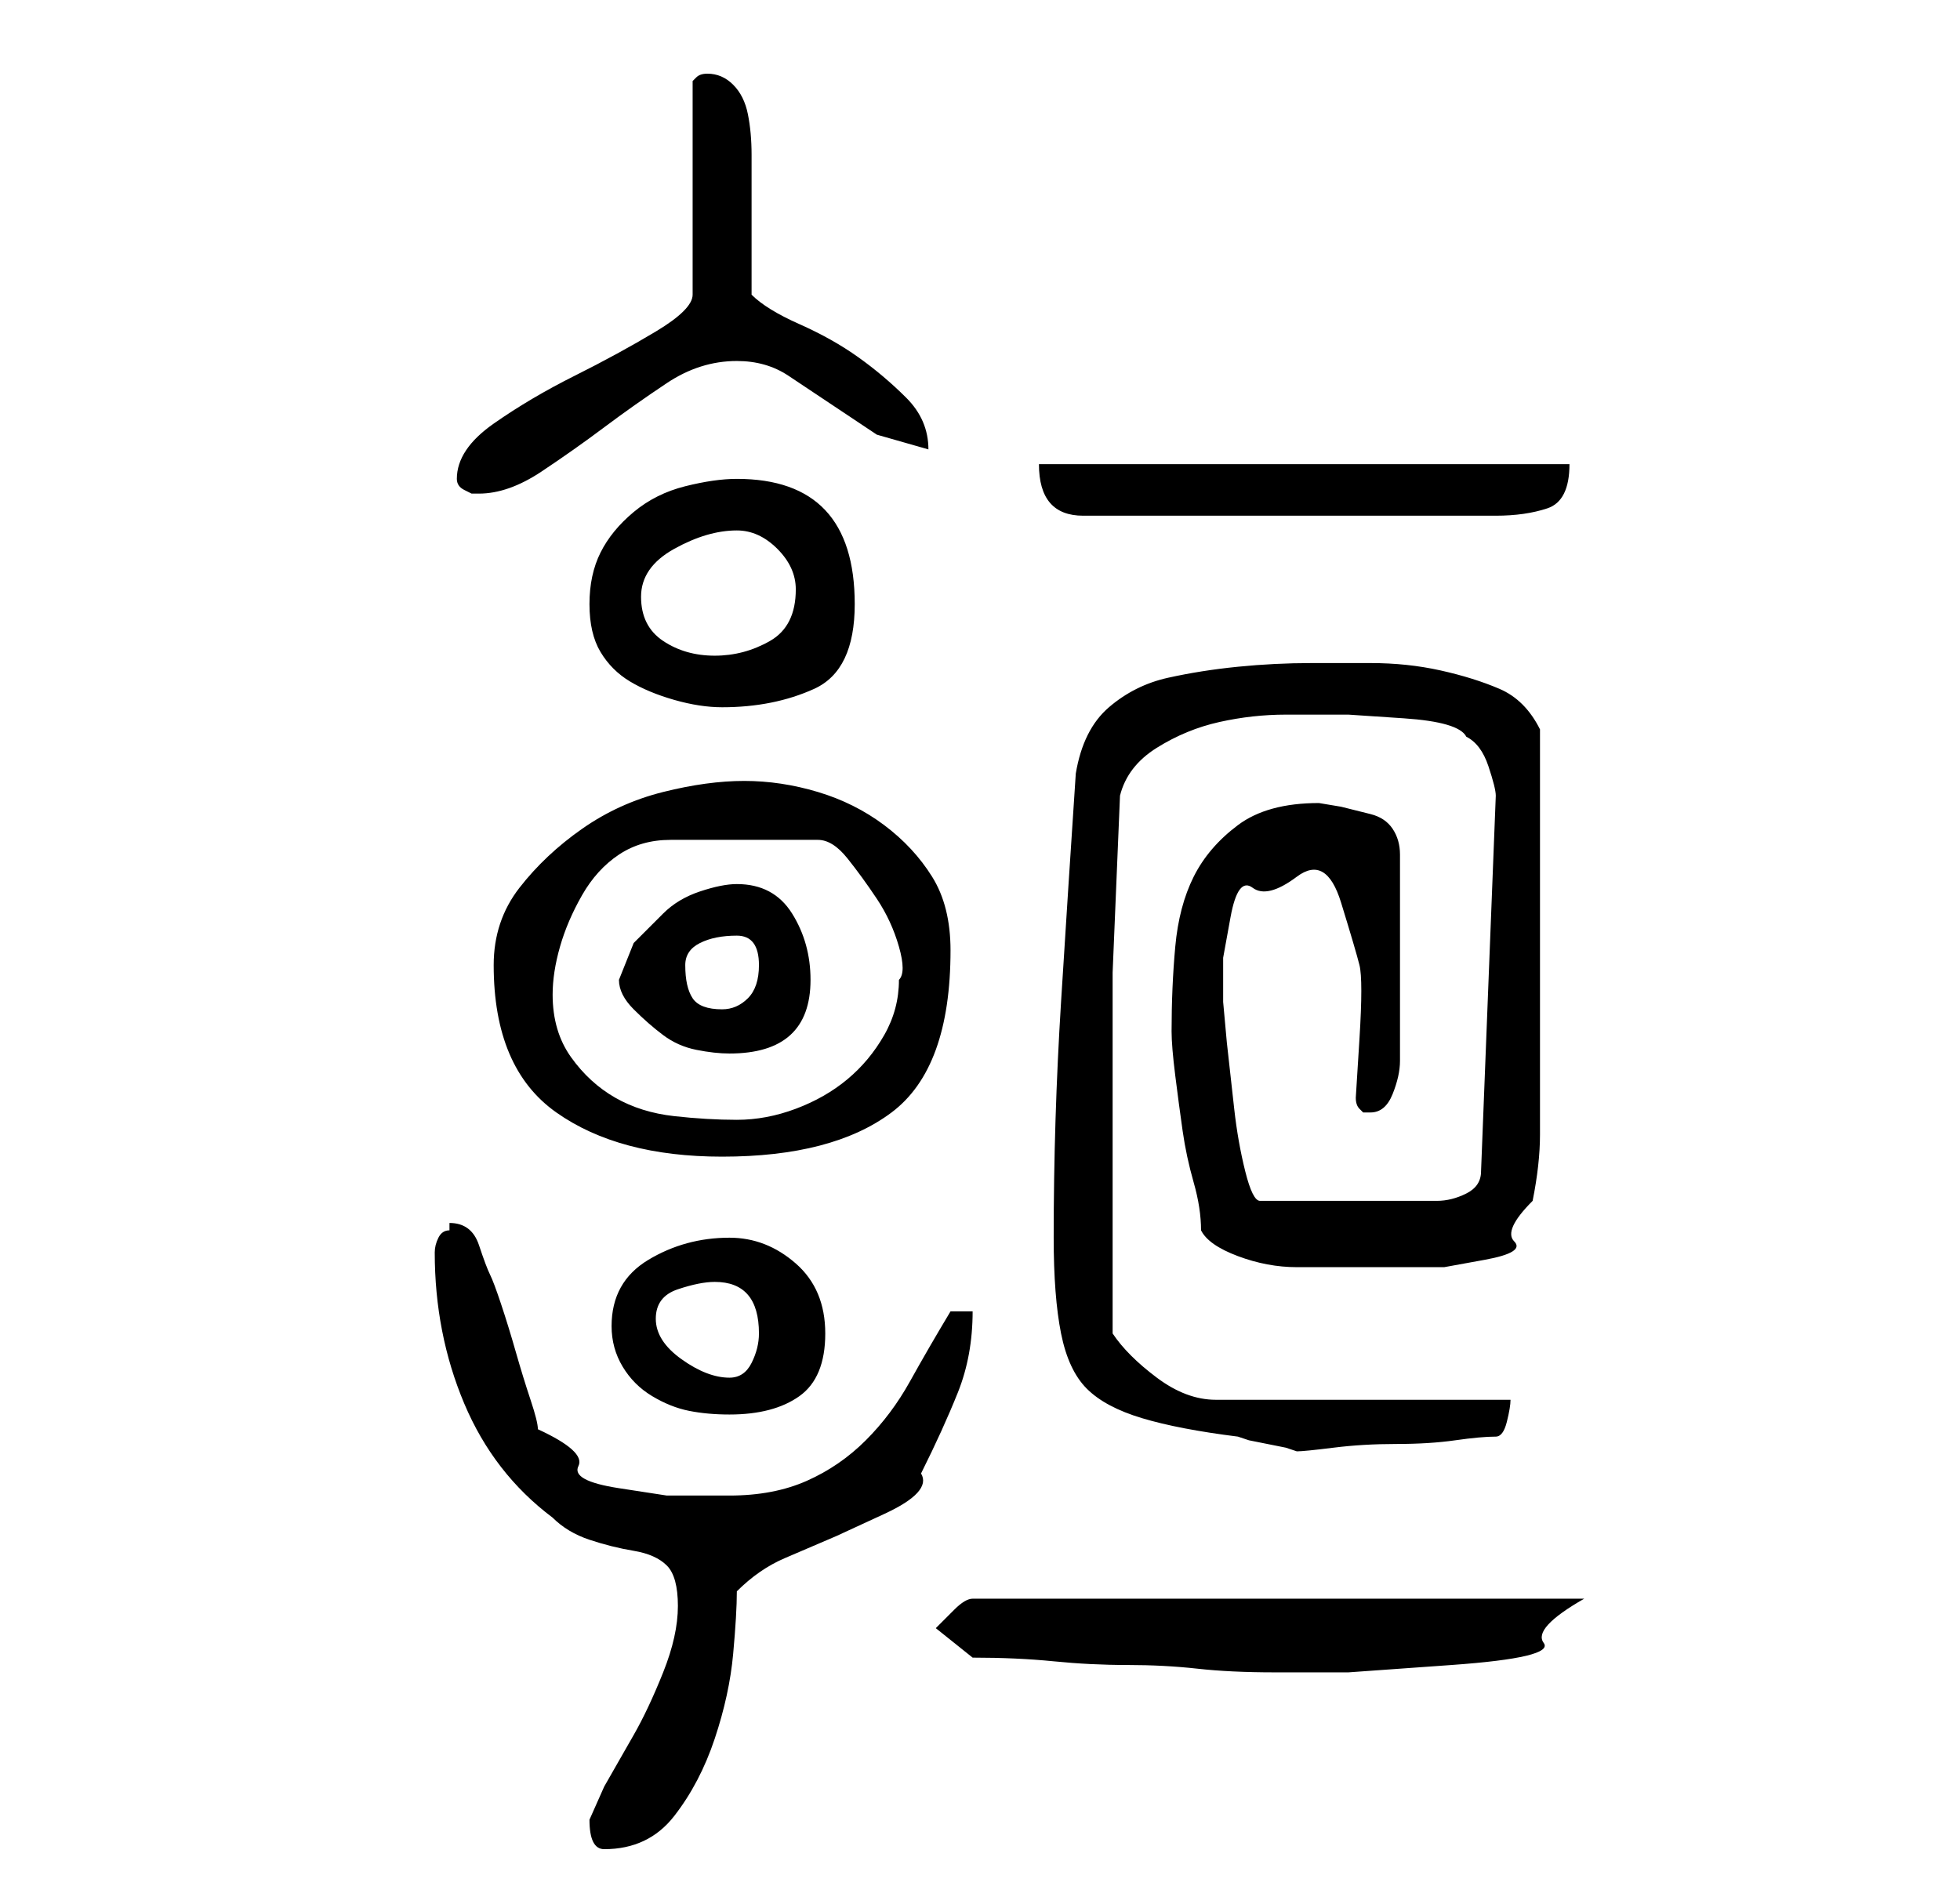 <?xml version="1.0" standalone="no"?>
<!DOCTYPE svg PUBLIC "-//W3C//DTD SVG 1.1//EN" "http://www.w3.org/Graphics/SVG/1.1/DTD/svg11.dtd" >
<svg xmlns="http://www.w3.org/2000/svg" xmlns:xlink="http://www.w3.org/1999/xlink" version="1.1" viewBox="-10 0 266 256">
   <path fill="currentColor"
d="M70 247q0 4 2 4q6 0 9.5 -4.5t5.5 -10.5t2.5 -11.5t0.5 -8.5q3 -3 6.5 -4.5l7 -3t6.5 -3t5 -5.5q3 -6 5 -11t2 -11h-3q-3 5 -5.5 9.5t-6 8t-8 5.5t-10.5 2h-8.5t-6.5 -1t-5.5 -3t-5.5 -5q0 -1 -1 -4t-2 -6.5t-2 -6.5t-1.5 -4t-1.5 -4t-4 -3v0.5v0.5q-1 0 -1.5 1t-0.5 2v0
q0 11 4 20.5t12 15.5q2 2 5 3t6 1.5t4.5 2t1.5 5.5t-2 9t-4 8.5l-4 7t-2 4.5zM122 225q6 0 11 0.5t10 0.5t9.5 0.5t10.5 0.5h10t14 -1t12.5 -3t5.5 -6h-83q-1 0 -2.5 1.5l-2.5 2.5zM133 168q0 8 1 13t3.5 7.5t7.5 4t13 2.5l1.5 0.5t2.5 0.5t2.5 0.5l1.5 0.5q1 0 5 -0.5
t8.5 -0.5t8 -0.5t5.5 -0.5q1 0 1.5 -2t0.5 -3h-40q-4 0 -8 -3t-6 -6v-26v-23t1 -24q1 -4 5 -6.5t8.5 -3.5t9 -1h8.5t7.5 0.5t8.5 2.5q2 1 3 4t1 4l-2 51q0 2 -2 3t-4 1h-24q-1 0 -2 -4t-1.5 -8.5l-1 -9t-0.5 -5.5v-6t1 -5.5t3 -4t6 -1.5t6 3.5t2.5 8.5t0 10t-0.5 8
q0 1 0.5 1.5l0.5 0.5h1v0q2 0 3 -2.5t1 -4.5v-28q0 -2 -1 -3.5t-3 -2l-4 -1t-3 -0.5q-7 0 -11 3t-6 7t-2.5 9.5t-0.5 11.5q0 2 0.5 6t1 7.5t1.5 7t1 6.5q1 2 5 3.5t8 1.5h8h6h6t5.5 -1t4 -2.5t2.5 -5.5q1 -5 1 -9v-9v-9v-11v-26q-2 -4 -5.5 -5.5t-8 -2.5t-9.5 -1h-8
q-5 0 -10 0.5t-9.5 1.5t-8 4t-4.5 9q-1 15 -2 31t-1 32zM73 180q0 3 1.5 5.5t4 4t5 2t5.5 0.5q6 0 9.5 -2.5t3.5 -8.5t-4 -9.5t-9 -3.5q-6 0 -11 3t-5 9zM79 179q0 -3 3 -4t5 -1q6 0 6 7q0 2 -1 4t-3 2q-3 0 -6.5 -2.5t-3.5 -5.5zM57 131q0 14 8.5 20t22.5 6q15 0 23 -6
t8 -22q0 -6 -2.5 -10t-6.5 -7t-9 -4.5t-10 -1.5t-11 1.5t-11 5t-8.5 8t-3.5 10.5zM65 135q0 -3 1 -6.5t3 -7t5 -5.5t7 -2h20q2 0 4 2.5t4 5.5t3 6.5t0 4.5q0 4 -2 7.5t-5 6t-7 4t-8 1.5t-8.5 -0.5t-8 -2.5t-6 -5.5t-2.5 -8.5zM74 133q0 2 2 4t4 3.5t4.5 2t4.5 0.5
q11 0 11 -10q0 -5 -2.5 -9t-7.5 -4q-2 0 -5 1t-5 3l-4 4t-2 5zM83 131q0 -2 2 -3t5 -1t3 4q0 3 -1.5 4.5t-3.5 1.5q-3 0 -4 -1.5t-1 -4.5zM70 82q0 4 1.5 6.5t4 4t6 2.5t6.5 1q7 0 12.5 -2.5t5.5 -11.5q0 -17 -16 -17q-3 0 -7 1t-7 3.5t-4.5 5.5t-1.5 7zM77 81
q0 -4 4.5 -6.5t8.5 -2.5q3 0 5.5 2.5t2.5 5.5q0 5 -3.5 7t-7.5 2t-7 -2t-3 -6zM131 63q0 7 6 7h56q4 0 7 -1t3 -6h-72zM52 65v0q0 1 1 1.5l1 0.5h1q4 0 8.5 -3t8.5 -6t8.5 -6t9.5 -3q4 0 7 2l6 4l6 4t7 2q0 -4 -3 -7t-6.5 -5.5t-8 -4.5t-6.5 -4v-3.5v-4.5v-4.5v-3.5v-3
q0 -3 -0.5 -5.5t-2 -4t-3.5 -1.5q-1 0 -1.5 0.5l-0.5 0.5v29q0 2 -5 5t-11 6t-11 6.5t-5 7.5z" />
</svg>

